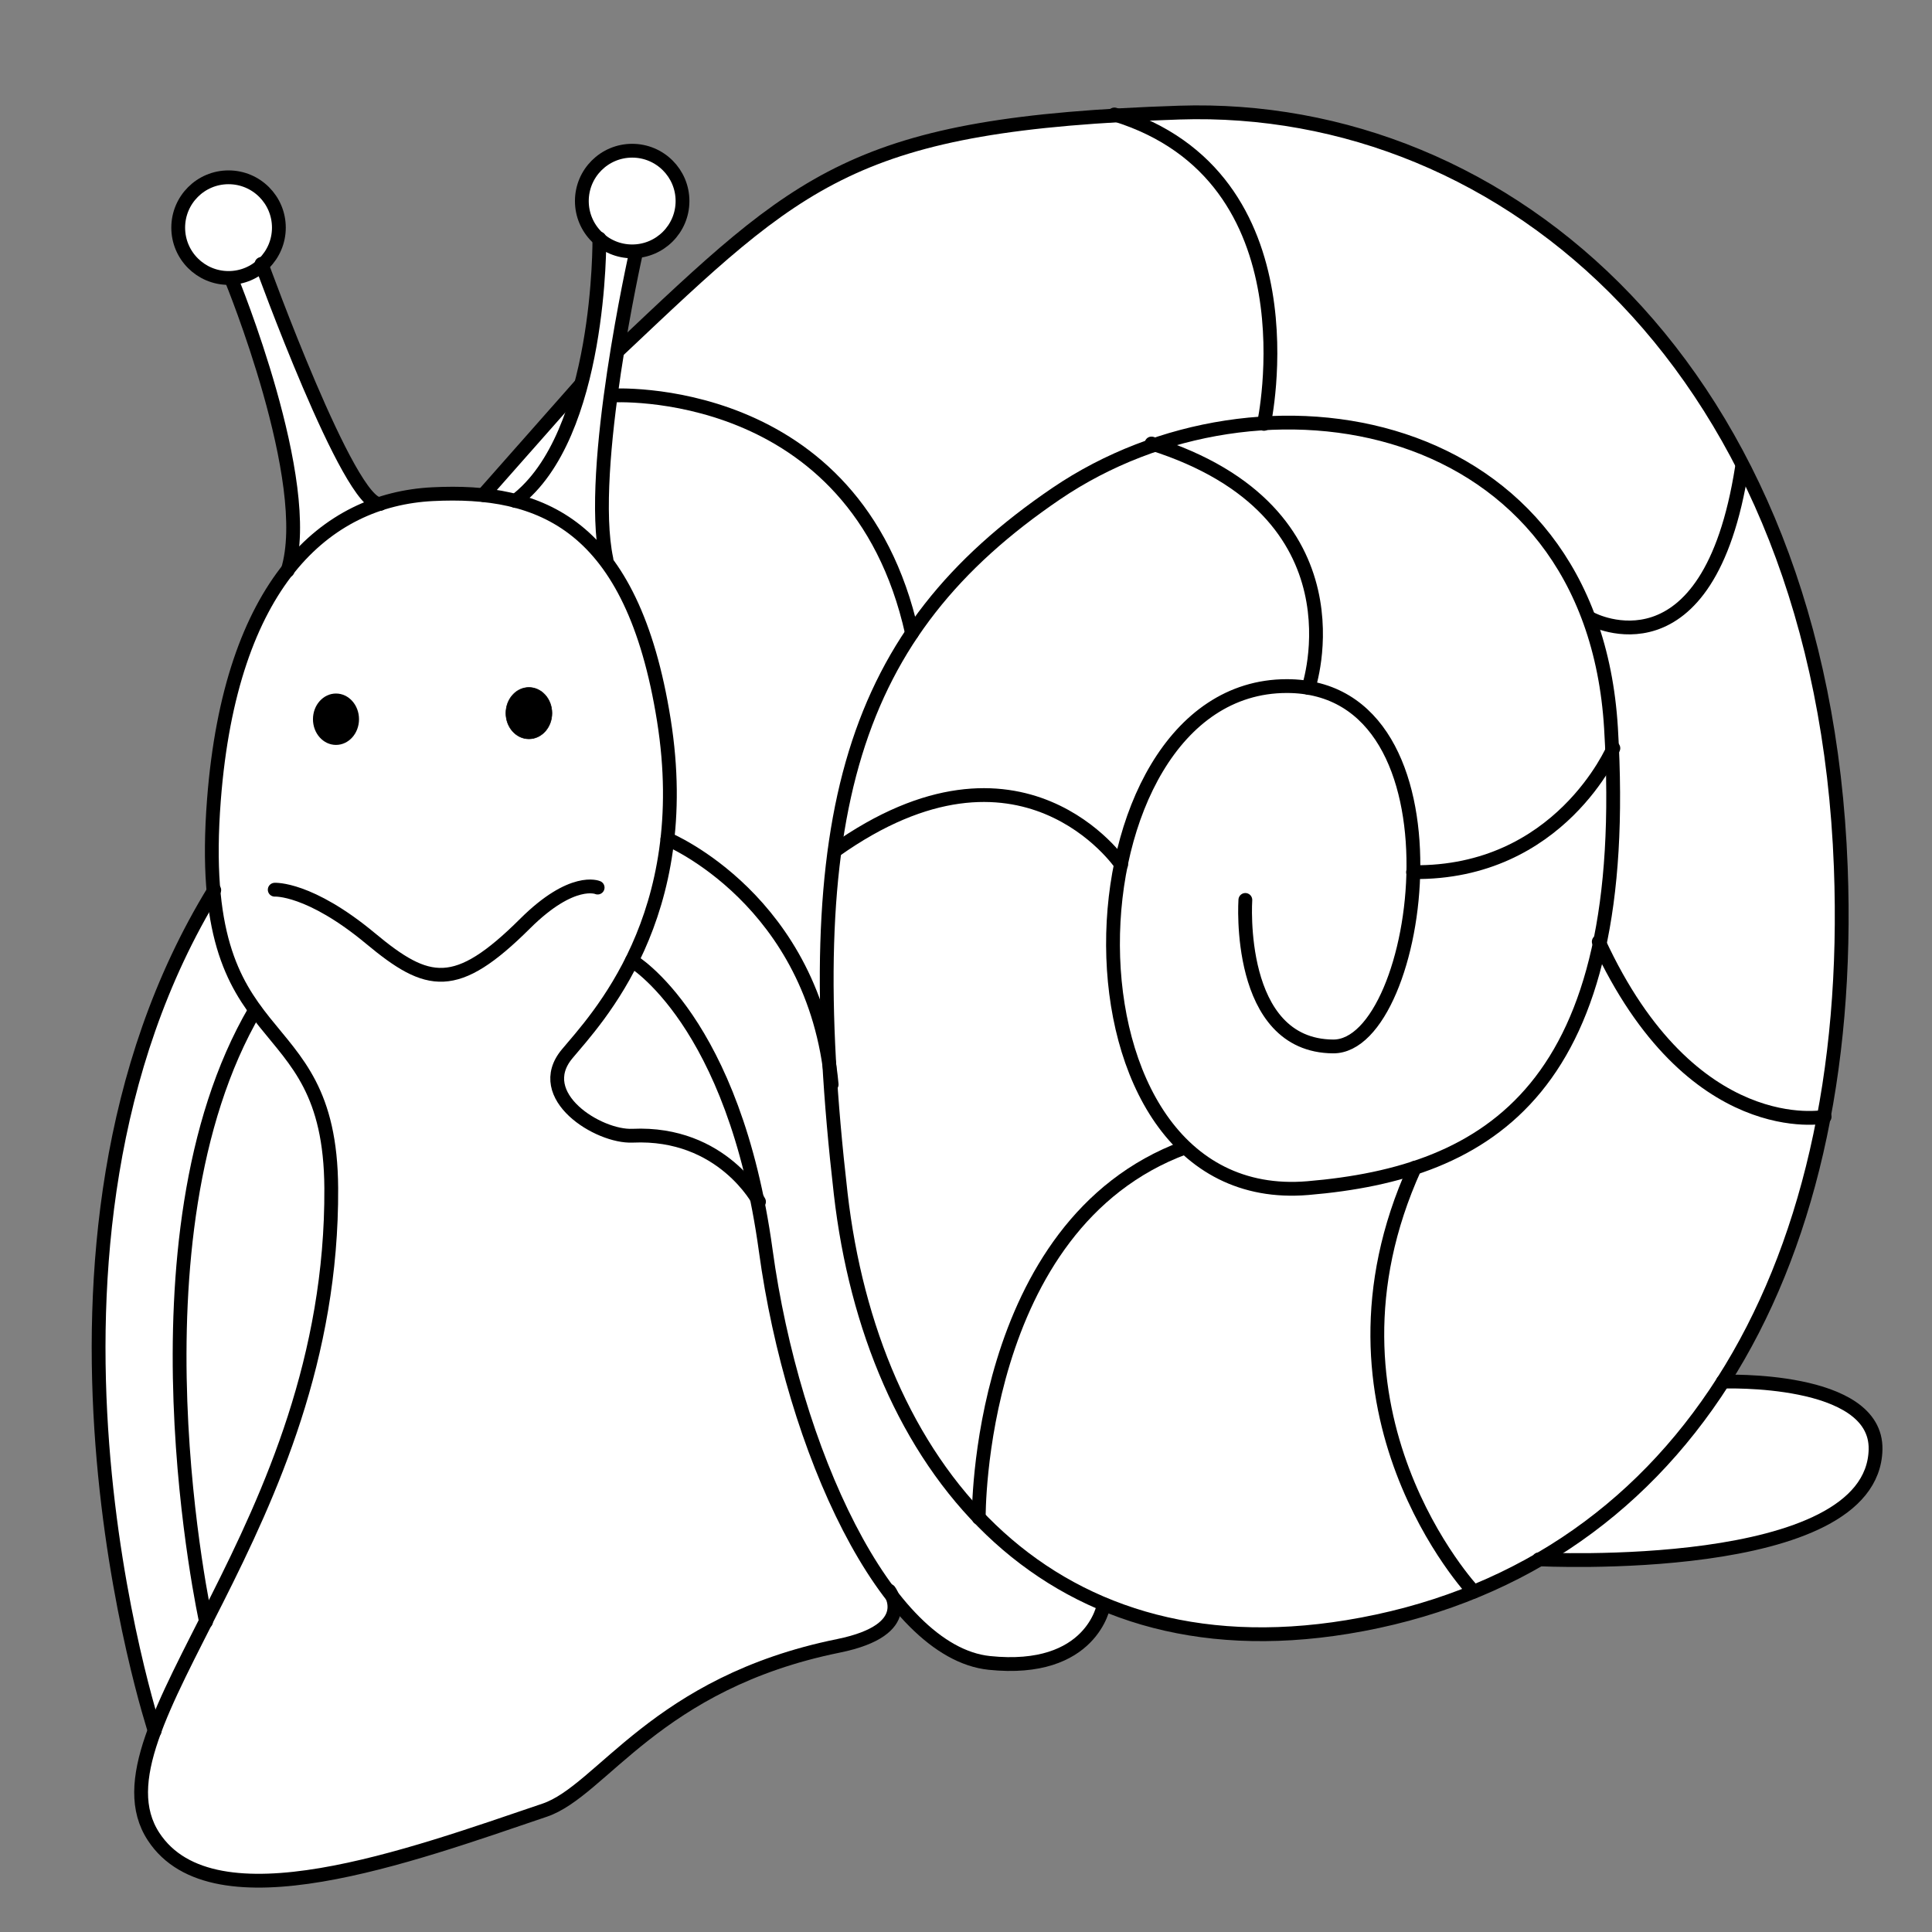 <?xml version="1.0" encoding="UTF-8" standalone="no"?>
<svg
   xmlns:dc="http://purl.org/dc/elements/1.1/"
   xmlns:cc="http://creativecommons.org/ns#"
   xmlns:rdf="http://www.w3.org/1999/02/22-rdf-syntax-ns#"
   xmlns:svg="http://www.w3.org/2000/svg"
   xmlns="http://www.w3.org/2000/svg"
   xmlns:sodipodi="http://sodipodi.sourceforge.net/DTD/sodipodi-0.dtd"
   xmlns:inkscape="http://www.inkscape.org/namespaces/inkscape"
   width="700"
   height="700"
   viewBox="0 0 185.208 185.208"
   version="1.1"
   id="svg8"
   inkscape:version="1.0.1 (3bc2e813f5, 2020-09-07)"
   sodipodi:docname="drawing_3.svg">
  <rect x="0" y="0" width="185.208" height="185.208" fill="#808080" stroke="none"/>
  <defs
     id="defs2" />
  <sodipodi:namedview
     id="base"
     pagecolor="#ffffff"
     bordercolor="#666666"
     borderopacity="1.0"
     inkscape:pageopacity="0.0"
     inkscape:pageshadow="2"
     inkscape:zoom="1.2850034"
     inkscape:cx="250.12767"
     inkscape:cy="301.82196"
     inkscape:document-units="mm"
     inkscape:current-layer="layer2"
     inkscape:document-rotation="0"
     showgrid="false"
     units="px"
     inkscape:window-width="1848"
     inkscape:window-height="1016"
     inkscape:window-x="72"
     inkscape:window-y="27"
     inkscape:window-maximized="1" />
  <g
     inkscape:groupmode="layer"
     id="layer3"
     inkscape:label="fills"
     sodipodi:insensitive="true">
    <g
       id="colorAreas"
       inkscape:label="colorAreas">
      <path
         style="fill:#ffffff;fill-opacity:1;stroke:#000000;stroke-width:0.039;stroke-linecap:round;stroke-linejoin:round;stroke-miterlimit:4;stroke-dasharray:none;stroke-opacity:1;paint-order:stroke markers fill"
         d="m 21.987,179.99 c -2.72,-0.356 -4.985,-1.476 -6.514,-3.222 -1.307,-1.492 -1.744,-2.766 -1.737,-5.055 0.011,-3.43 0.609,-5.01 6.192,-16.373 2.372,-4.828 4.902,-10.199 5.621,-11.934 4.22,-10.182 6.216,-19.246 6.255,-28.406 C 31.835,107.641 30.8,104.498 26.662,99.385 22.817,94.633 21.513,91.95 20.831,87.383 20.497,85.144 20.432,78.542 20.715,75.608 22.043,61.854 26.758,52.873 34.574,49.21 c 2.896,-1.357 4.577,-1.668 8.92,-1.651 3.365,0.013 3.941,0.066 5.637,0.518 2.133,0.568 3.862,1.376 5.63,2.629 4.432,3.143 7.398,9.556 8.888,19.219 0.518,3.357 0.47,9.56 -0.097,12.67 -1.136,6.227 -3.783,11.732 -8.209,17.077 -2.212,2.671 -2.468,3.532 -1.58,5.314 0.659,1.322 1.764,2.298 3.582,3.161 1.371,0.651 1.658,0.711 4.079,0.848 2.012,0.115 2.961,0.268 4.173,0.674 2.624,0.88 4.954,2.549 6.251,4.479 0.633,0.943 0.748,1.327 1.133,3.81 1.15,7.414 1.851,10.792 3.186,15.37 2.057,7.054 4.758,13.132 7.988,17.979 1.567,2.351 1.727,2.924 1.085,3.897 -0.739,1.121 -2.291,1.868 -5.21,2.509 -4.146,0.911 -7.588,2.112 -11.078,3.866 -3.623,1.821 -6.405,3.795 -11.409,8.097 -1.386,1.192 -3.073,2.494 -3.748,2.894 -1.364,0.809 -11.028,4.085 -16.022,5.432 -6.914,1.865 -11.908,2.493 -15.787,1.986 z"
         id="path1784" />
      <path
         style="fill:#ffffff;fill-opacity:1;stroke:#000000;stroke-width:0.039;stroke-linecap:round;stroke-linejoin:round;stroke-miterlimit:4;stroke-dasharray:none;stroke-opacity:1;paint-order:stroke markers fill"
         d="m 79.1,99.556 c 0,-0.639 -1.205,-4.223 -1.995,-5.934 C 74.824,88.685 69.955,83.434 65.472,81.076 l -1.3,-0.684 0.092,-3.034 C 64.509,69.312 62.249,59.795 58.904,54.785 58.297,53.874 58.184,53.504 57.977,51.727 57.826,50.433 57.788,48.605 57.87,46.648 c 0.124,-2.92 0.663,-8.483 0.84,-8.669 0.143,-0.151 5.218,0.374 6.779,0.701 3.665,0.768 7.385,2.291 10.356,4.243 2.017,1.324 5.619,4.931 6.972,6.98 1.386,2.099 2.624,4.67 3.465,7.2 1.105,3.323 1.105,3.367 -0.079,5.326 -3.55,5.875 -5.65,12.798 -6.64,21.896 -0.236,2.166 -0.337,4.885 -0.349,9.321 -0.009,3.445 -0.038,6.263 -0.066,6.263 -0.027,2.4e-5 -0.049,-0.159 -0.049,-0.353 z"
         id="path1786" />
      <path
         style="fill:#ffffff;fill-opacity:1;stroke:#000000;stroke-width:0.039;stroke-linecap:round;stroke-linejoin:round;stroke-miterlimit:4;stroke-dasharray:none;stroke-opacity:1;paint-order:stroke markers fill"
         d="m 94.817,159.283 c -5.998,-0.738 -11.971,-8.13 -16.621,-20.568 -2.035,-5.443 -3.5,-11.385 -4.724,-19.15 -1.565,-9.935 -3.811,-16.409 -7.673,-22.118 -1.135,-1.678 -3.641,-4.443 -4.597,-5.072 l -0.44,-0.289 0.669,-1.585 c 1.024,-2.428 1.838,-5.135 2.277,-7.577 0.219,-1.218 0.425,-2.24 0.457,-2.273 0.032,-0.032 0.676,0.308 1.431,0.757 8.38,4.978 13.407,13.396 13.992,23.433 0.21,3.606 0.885,9.852 1.407,13.019 2.704,16.415 10.634,28.83 22.235,34.809 1.104,0.569 2.129,1.073 2.278,1.121 0.213,0.068 0.16,0.324 -0.249,1.189 -0.572,1.209 -1.994,2.666 -3.206,3.284 -1.831,0.934 -4.679,1.336 -7.237,1.021 z"
         id="path1788" />
      <path
         style="fill:#ffffff;fill-opacity:1;stroke:#000000;stroke-width:0.039;stroke-linecap:round;stroke-linejoin:round;stroke-miterlimit:4;stroke-dasharray:none;stroke-opacity:1;paint-order:stroke markers fill"
         d="m 71.618,113.383 c -0.7,-0.909 -2.58,-2.379 -3.994,-3.122 -1.756,-0.923 -3.977,-1.474 -5.964,-1.48 -2.876,-0.009 -4.863,-0.771 -6.64,-2.546 -1.721,-1.719 -1.922,-3.317 -0.628,-4.978 0.299,-0.383 1.102,-1.387 1.786,-2.231 1.5,-1.852 2.603,-3.458 3.717,-5.412 l 0.834,-1.462 1.942,1.956 c 3.212,3.234 5.769,7.616 7.645,13.101 0.943,2.757 1.963,6.492 1.813,6.642 -0.047,0.047 -0.277,-0.163 -0.511,-0.467 z"
         id="path1790" />
      <path
         style="fill:#ffffff;fill-opacity:1;stroke:#000000;stroke-width:0.039;stroke-linecap:round;stroke-linejoin:round;stroke-miterlimit:4;stroke-dasharray:none;stroke-opacity:1;paint-order:stroke markers fill"
         d="m 19.464,153.269 c -0.565,-3.097 -0.899,-5.424 -1.302,-9.074 -2.039,-18.466 -0.219,-34.262 5.189,-45.029 0.495,-0.985 0.97,-1.834 1.056,-1.888 0.162,-0.1 3.046,3.392 4.179,5.062 0.938,1.382 1.88,3.539 2.383,5.459 0.617,2.353 0.768,8.838 0.307,13.201 -1.013,9.578 -3.842,18.514 -9.497,30 l -1.991,4.044 z"
         id="path1792" />
      <path
         style="fill:#ffffff;fill-opacity:1;stroke:#000000;stroke-width:0.039;stroke-linecap:round;stroke-linejoin:round;stroke-miterlimit:4;stroke-dasharray:none;stroke-opacity:1;paint-order:stroke markers fill"
         d="m 14.421,164.096 c -1.369,-4.599 -3.025,-12.798 -3.761,-18.619 -1.359,-10.759 -1.355,-22.494 0.01,-31.562 1.472,-9.774 4.214,-18.141 8.517,-25.989 0.55,-1.004 1.062,-1.825 1.138,-1.825 0.075,0 0.198,0.538 0.272,1.196 0.311,2.746 1.483,6.095 2.9,8.288 l 0.782,1.21 -0.9,1.742 c -2.615,5.063 -4.417,11.173 -5.407,18.338 -0.686,4.962 -0.875,8.874 -0.753,15.568 0.139,7.615 0.574,12.322 1.841,19.947 l 0.51,3.065 -1.53,3.05 c -0.841,1.677 -1.909,3.928 -2.373,5 l -0.843,1.951 z"
         id="path1794" />
      <path
         style="fill:#ffffff;fill-opacity:1;stroke:#000000;stroke-width:0.039;stroke-linecap:round;stroke-linejoin:round;stroke-miterlimit:4;stroke-dasharray:none;stroke-opacity:1;paint-order:stroke markers fill"
         d="m 47.706,47.56 -1.115,-0.221 4.241,-4.797 c 2.333,-2.638 4.286,-4.752 4.341,-4.698 0.132,0.132 -0.652,2.472 -1.348,4.027 -1.184,2.644 -3.809,5.995 -4.649,5.935 -0.195,-0.014 -0.856,-0.125 -1.469,-0.247 z"
         id="path1796" />
      <path
         style="fill:#ffffff;fill-opacity:1;stroke:#000000;stroke-width:0.039;stroke-linecap:round;stroke-linejoin:round;stroke-miterlimit:4;stroke-dasharray:none;stroke-opacity:1;paint-order:stroke markers fill"
         d="M 57.154,52.487 C 55.793,50.859 52.7,48.862 50.535,48.214 l -0.85,-0.254 0.83,-0.804 c 3.8,-3.679 6.174,-10.777 6.902,-20.629 0.124,-1.682 0.247,-3.081 0.273,-3.11 0.026,-0.029 0.438,0.124 0.915,0.341 0.477,0.217 1.156,0.396 1.509,0.398 0.362,0.002 0.641,0.107 0.641,0.239 0,0.129 -0.305,1.794 -0.678,3.699 -0.764,3.899 -1.529,8.725 -1.987,12.538 -0.393,3.268 -0.581,9.675 -0.332,11.343 0.105,0.705 0.174,1.302 0.153,1.327 -0.021,0.024 -0.361,-0.341 -0.755,-0.813 z"
         id="path1798" />
      <path
         style="fill:#ffffff;fill-opacity:1;stroke:#000000;stroke-width:0.039;stroke-linecap:round;stroke-linejoin:round;stroke-miterlimit:4;stroke-dasharray:none;stroke-opacity:1;paint-order:stroke markers fill"
         d="m 28.147,51.536 c 0.254,-5.306 -1.708,-13.942 -5.335,-23.48 -0.452,-1.189 -0.47,-1.332 -0.17,-1.333 0.185,-0.001 0.806,-0.22 1.379,-0.487 l 1.043,-0.485 0.178,0.438 c 0.098,0.241 1.117,2.806 2.263,5.701 3.454,8.718 5.822,13.593 7.551,15.544 l 0.834,0.941 -0.834,0.319 c -1.61,0.615 -3.847,2.088 -5.424,3.571 l -1.592,1.498 z"
         id="path1800" />
      <path
         style="fill:#ffffff;fill-opacity:1;stroke:#000000;stroke-width:0.039;stroke-linecap:round;stroke-linejoin:round;stroke-miterlimit:4;stroke-dasharray:none;stroke-opacity:1;paint-order:stroke markers fill"
         d="m 20.119,26.117 c -3.338,-1.511 -3.893,-5.822 -1.029,-8.006 2.871,-2.19 6.974,-0.441 7.471,3.185 0.195,1.423 -0.247,2.61 -1.4,3.758 -1.499,1.493 -3.267,1.865 -5.041,1.062 z"
         id="path1802" />
      <path
         style="fill:#ffffff;fill-opacity:1;stroke:#000000;stroke-width:0.039;stroke-linecap:round;stroke-linejoin:round;stroke-miterlimit:4;stroke-dasharray:none;stroke-opacity:1;paint-order:stroke markers fill"
         d="m 58.682,23.511 c -1.985,-0.95 -3.108,-3.078 -2.679,-5.078 0.417,-1.944 1.798,-3.34 3.711,-3.749 2.943,-0.63 5.798,1.928 5.524,4.949 -0.116,1.284 -0.474,2.065 -1.343,2.934 -0.893,0.893 -1.681,1.239 -3.033,1.334 -0.966,0.068 -1.38,-0.006 -2.18,-0.389 z"
         id="path1804" />
      <path
         style="fill:#ffffff;fill-opacity:1;stroke:#000000;stroke-width:0.039;stroke-linecap:round;stroke-linejoin:round;stroke-miterlimit:4;stroke-dasharray:none;stroke-opacity:1;paint-order:stroke markers fill"
         d="M 87.03,58.713 C 84.672,49.592 78.363,42.658 69.632,39.594 66.63,38.541 62.427,37.771 59.678,37.771 c -1.036,0 -1.007,0.103 -0.666,-2.335 l 0.23,-1.645 3.864,-3.607 c 6.351,-5.929 9.125,-8.249 12.777,-10.688 7.367,-4.92 14.998,-7.087 28.722,-8.156 l 2.522,-0.196 1.692,0.682 c 4.768,1.923 8.612,5.666 10.652,10.375 1.721,3.971 2.485,9.278 2.064,14.338 -0.336,4.044 -0.322,3.993 -1.132,3.993 -2.538,0 -8.194,1.318 -11.762,2.74 -7.194,2.868 -15.565,9.429 -20.278,15.895 l -0.897,1.231 z"
         id="path1806" />
      <path
         style="fill:#ffffff;fill-opacity:1;stroke:#000000;stroke-width:0.039;stroke-linecap:round;stroke-linejoin:round;stroke-miterlimit:4;stroke-dasharray:none;stroke-opacity:1;paint-order:stroke markers fill"
         d="m 154.535,59.871 c -1.833,-0.391 -2.102,-0.612 -2.8,-2.294 -1.313,-3.167 -3.402,-6.165 -6.161,-8.842 -3.942,-3.825 -9.004,-6.431 -14.78,-7.608 -2.333,-0.476 -6.697,-0.869 -8.329,-0.751 -1.164,0.084 -1.166,0.083 -1.059,-0.422 0.227,-1.073 0.494,-4.335 0.497,-6.071 0.013,-7.084 -2.05,-13.283 -5.764,-17.314 -1.74,-1.889 -3.577,-3.23 -6.043,-4.411 l -2.005,-0.961 1.216,-0.127 c 2.234,-0.234 9.089,-0.134 11.685,0.17 18.633,2.18 34.47,13.163 44.616,30.941 l 1.334,2.338 -0.422,2.138 c -1.647,8.348 -5.109,13.031 -9.839,13.308 -0.737,0.043 -1.703,0.001 -2.147,-0.094 z"
         id="path1808" />
      <path
         style="fill:#ffffff;fill-opacity:1;stroke:#000000;stroke-width:0.039;stroke-linecap:round;stroke-linejoin:round;stroke-miterlimit:4;stroke-dasharray:none;stroke-opacity:1;paint-order:stroke markers fill"
         d="m 170.347,106.685 c -6.234,-1.336 -12.067,-6.682 -16.161,-14.811 l -0.713,-1.416 0.379,-2.228 c 0.613,-3.601 0.823,-6.745 0.823,-12.347 2e-4,-7.339 -0.536,-11.767 -1.887,-15.598 -0.283,-0.803 -0.281,-0.847 0.042,-0.709 2.126,0.909 4.714,0.865 6.702,-0.114 3.629,-1.786 5.937,-6.102 7.488,-13.998 0.09,-0.458 0.13,-0.429 0.559,0.411 1.967,3.85 4.5,10.871 5.808,16.099 2.095,8.376 2.963,15.9 2.964,25.714 0.001,6.821 -0.463,12.811 -1.4,18.089 l -0.219,1.233 -1.508,-0.016 c -0.829,-0.009 -2.124,-0.148 -2.877,-0.309 z"
         id="path1810" />
      <path
         style="fill:#ffffff;fill-opacity:1;stroke:#000000;stroke-width:0.039;stroke-linecap:round;stroke-linejoin:round;stroke-miterlimit:4;stroke-dasharray:none;stroke-opacity:1;paint-order:stroke markers fill"
         d="m 140.499,151.45 c -2.168,-2.6 -4.873,-7.516 -6.162,-11.201 -2.491,-7.119 -2.815,-14.153 -0.99,-21.451 0.512,-2.047 1.917,-6.02 2.319,-6.56 0.081,-0.109 0.902,-0.497 1.824,-0.863 5.942,-2.36 10.519,-6.728 13.309,-12.704 0.87,-1.863 2.191,-5.765 2.406,-7.107 l 0.12,-0.751 0.981,1.835 c 4.814,9.009 11.289,14.157 18.25,14.513 l 2.055,0.105 -0.133,0.908 c -0.073,0.499 -0.481,2.275 -0.906,3.946 -4.676,18.394 -14.552,31.614 -28.981,38.793 -3.384,1.684 -3.161,1.655 -4.093,0.536 z"
         id="path1812" />
      <path
         style="fill:#ffffff;fill-opacity:1;stroke:#000000;stroke-width:0.039;stroke-linecap:round;stroke-linejoin:round;stroke-miterlimit:4;stroke-dasharray:none;stroke-opacity:1;paint-order:stroke markers fill"
         d="m 121.734,113.71 c -8.31,-1.133 -14.128,-9.273 -14.787,-20.689 -0.555,-9.601 2.081,-18.233 7.052,-23.096 2.713,-2.654 5.123,-3.746 8.602,-3.897 3.729,-0.162 5.902,0.606 8.197,2.897 2.011,2.008 3.213,4.475 4.063,8.339 0.56,2.544 0.499,9.364 -0.108,12.19 -0.883,4.108 -2.202,7.219 -3.806,8.974 -1.196,1.308 -1.966,1.678 -3.491,1.678 -1.79,0 -3.245,-0.622 -4.576,-1.955 -2.044,-2.047 -3.095,-5.046 -3.287,-9.378 -0.066,-1.487 -0.175,-2.389 -0.261,-2.156 -0.228,0.617 0.148,4.731 0.589,6.447 1.2,4.661 3.838,7.226 7.509,7.298 2.012,0.04 3.277,-0.811 4.779,-3.214 1.771,-2.832 3.303,-8.511 3.307,-12.253 l 0.001,-1.107 1.904,-0.14 c 3.854,-0.283 8.014,-1.82 10.936,-4.04 1.74,-1.322 3.751,-3.483 4.948,-5.317 0.539,-0.825 1.028,-1.546 1.087,-1.602 0.238,-0.223 -0.116,11.225 -0.411,13.3 -0.777,5.474 -1.839,9.249 -3.664,13.032 -3.988,8.266 -10.921,12.858 -21.705,14.376 -2.852,0.401 -5.386,0.517 -6.879,0.313 z"
         id="path1814" />
      <path
         style="fill:#ffffff;fill-opacity:1;stroke:#000000;stroke-width:0.039;stroke-linecap:round;stroke-linejoin:round;stroke-miterlimit:4;stroke-dasharray:none;stroke-opacity:1;paint-order:stroke markers fill"
         d="m 135.517,81.711 c -0.002,-3.578 -1.097,-8.04 -2.583,-10.521 -1.46,-2.437 -3.644,-4.276 -5.878,-4.951 -0.608,-0.183 -1.168,-0.384 -1.245,-0.446 -0.077,-0.062 -0.013,-0.822 0.141,-1.689 1.629,-9.144 -3.189,-16.908 -12.872,-20.745 -1.003,-0.398 -1.798,-0.749 -1.766,-0.781 0.032,-0.032 0.898,-0.284 1.923,-0.559 13.003,-3.492 26.245,-0.158 33.763,8.502 4.246,4.89 6.6,10.978 7.262,18.778 l 0.222,2.614 -0.536,0.93 c -3.405,5.908 -9.175,9.752 -15.735,10.483 -2.975,0.332 -2.696,0.499 -2.697,-1.614 z"
         id="path1816" />
      <path
         style="fill:#ffffff;fill-opacity:1;stroke:#000000;stroke-width:0.039;stroke-linecap:round;stroke-linejoin:round;stroke-miterlimit:4;stroke-dasharray:none;stroke-opacity:1;paint-order:stroke markers fill"
         d="m 106.119,81.156 c -2.859,-2.873 -6.013,-4.422 -10.064,-4.941 -4.075,-0.523 -9.195,0.884 -13.897,3.817 -2.116,1.32 -2.094,1.346 -1.495,-1.786 1.856,-9.7 5.822,-17.476 12.145,-23.813 4.839,-4.85 10.714,-8.86 16.061,-10.963 l 1.866,-0.734 1.098,0.401 c 4.619,1.69 8.531,4.345 10.788,7.323 1.129,1.489 2.475,4.292 2.954,6.15 0.444,1.721 0.498,5.9 0.103,7.861 l -0.273,1.351 -1.041,-0.13 c -1.349,-0.169 -3.953,0.193 -5.541,0.77 -5.019,1.822 -9.165,7.218 -10.979,14.287 l -0.437,1.703 z"
         id="path1818" />
      <path
         style="fill:#ffffff;fill-opacity:1;stroke:#000000;stroke-width:0.039;stroke-linecap:round;stroke-linejoin:round;stroke-miterlimit:4;stroke-dasharray:none;stroke-opacity:1;paint-order:stroke markers fill"
         d="m 92.151,143.375 c -5.06,-6.097 -8.647,-14.01 -10.493,-23.152 -0.717,-3.548 -1.559,-10.635 -1.864,-15.678 -0.413,-6.844 -0.499,-11.004 -0.309,-14.992 0.177,-3.721 0.515,-7.787 0.657,-7.907 0.381,-0.322 3.671,-2.342 4.468,-2.742 1.764,-0.887 4.355,-1.822 5.972,-2.155 2.173,-0.448 5.615,-0.412 7.571,0.078 2.99,0.749 6.825,3.132 8.601,5.344 l 0.566,0.705 -0.33,1.959 c -0.452,2.681 -0.452,8.321 0.002,11.193 0.832,5.269 2.969,10.257 5.582,13.021 l 0.826,0.874 -1.259,0.535 c -3.02,1.284 -6.44,3.795 -8.727,6.409 -5.416,6.189 -8.511,14.504 -9.574,25.721 l -0.24,2.533 z"
         id="path1820" />
      <path
         style="fill:#ffffff;fill-opacity:1;stroke:#000000;stroke-width:0.039;stroke-linecap:round;stroke-linejoin:round;stroke-miterlimit:4;stroke-dasharray:none;stroke-opacity:1;paint-order:stroke markers fill"
         d="m 116.186,156.315 c -7.495,-0.93 -14.045,-3.723 -19.43,-8.286 -0.868,-0.735 -1.873,-1.644 -2.234,-2.019 l -0.656,-0.682 0.227,-2.737 c 1.316,-15.884 7.996,-27.582 18.234,-31.934 l 1.306,-0.555 0.537,0.504 c 1.797,1.685 4.97,3.011 8.021,3.352 1.747,0.195 2.418,0.17 5.345,-0.198 1.841,-0.232 4.345,-0.673 5.566,-0.981 1.221,-0.308 2.219,-0.555 2.219,-0.549 0,0.006 -0.302,0.781 -0.672,1.722 -4.883,12.438 -2.979,26.231 5.099,36.942 l 1.255,1.664 -1.389,0.531 c -3.131,1.196 -7.56,2.321 -11.592,2.944 -2.45,0.378 -9.673,0.551 -11.836,0.282 z"
         id="path1822" />
      <path
         style="fill:#ffffff;fill-opacity:1;stroke:#000000;stroke-width:0.039;stroke-linecap:round;stroke-linejoin:round;stroke-miterlimit:4;stroke-dasharray:none;stroke-opacity:1;paint-order:stroke markers fill"
         d="m 150.33,147.89 c 3.115,-2.105 5.015,-3.675 7.679,-6.348 2.439,-2.447 4.288,-4.663 6.06,-7.26 l 1.11,-1.627 1.986,0.004 c 4.489,0.009 8.941,1.17 10.921,2.848 2.319,1.966 1.938,5.885 -0.806,8.29 -4.054,3.552 -13.612,5.625 -25.938,5.625 h -3.279 z"
         id="path1824" />
    </g>
  </g>
  <g
     inkscape:groupmode="layer"
     id="layer2"
     inkscape:label="strokes">
    <path
       style="fill:none;stroke:#000000;stroke-width:1.323;stroke-linecap:round;stroke-linejoin:miter;stroke-miterlimit:4;stroke-dasharray:none;stroke-opacity:1"
       d="m 119.383,86.271 c 0,0 -0.951,13.976 8.413,14.045 8.615,0.064 13.399,-34.573 -4.457,-34.546 -21.749,0.032 -23.31,50.253 2.03,48.126 17.42,-1.462 31.148,-9.536 29.067,-44.101 -1.82,-30.235 -33.572,-35.792 -53.182,-22.475 -19.609,13.318 -24.844,30.68 -20.66,67.116 2.956,25.74 19.265,46.329 48.58,41.529 31.506,-5.159 48.774,-33.358 47.29,-72.832 C 174.673,35.489 144.468,9.762 113.038,10.795 81.821,11.82 76.818,17.037 59.358,33.522"
       id="path864"
       sodipodi:nodetypes="csssssssssc" />
    <path
       style="fill:none;stroke:#000000;stroke-width:1.323;stroke-linecap:round;stroke-linejoin:miter;stroke-miterlimit:4;stroke-dasharray:none;stroke-opacity:1"
       d="m 72.761,115.203 c 0,0 -3.502,-6.728 -12.119,-6.33 -3.28,0.152 -9.631,-3.817 -6.278,-7.841 2.744,-3.293 12.276,-13.176 9.277,-31.986 C 60.619,50.094 51.781,46.859 41.478,47.373 31.175,47.887 22.109,55.947 20.508,76.673 c -1.974,25.555 11.144,18.847 11.247,37.227 0.183,32.638 -23.781,51.872 -17.028,62.169 5.759,8.781 24.611,1.822 37.489,-2.54 5.502,-1.864 10.659,-12.199 28.148,-15.75 7.679,-1.559 4.885,-5.282 4.885,-5.282"
       id="path866"
       sodipodi:nodetypes="csssssssssc" />
    <path
       style="fill:none;stroke:#000000;stroke-width:1.323;stroke-linecap:round;stroke-linejoin:miter;stroke-miterlimit:4;stroke-dasharray:none;stroke-opacity:1"
       d="m 26.336,85.29 c 0,0 3.319,-0.206 9.198,4.685 5.486,4.564 8.17,5.163 14.802,-1.434 4.542,-4.518 6.956,-3.455 6.956,-3.455"
       id="path868"
       sodipodi:nodetypes="cssc" />
    <path
       style="fill:none;stroke:#000000;stroke-width:1.323;stroke-linecap:round;stroke-linejoin:miter;stroke-miterlimit:4;stroke-dasharray:none;stroke-opacity:1"
       d="m 19.75,155.466 c 0,0 -8.112,-36.759 4.697,-58.631"
       id="path870"
       sodipodi:nodetypes="cc" />
    <path
       style="fill:none;stroke:#000000;stroke-width:1.323;stroke-linecap:round;stroke-linejoin:miter;stroke-miterlimit:4;stroke-dasharray:none;stroke-opacity:1"
       d="m 14.832,165.923 c 0,0 -15.301,-46.384 5.707,-80.601"
       id="path872"
       sodipodi:nodetypes="cc" />
    <path
       style="fill:none;stroke:#000000;stroke-width:1.323;stroke-linecap:round;stroke-linejoin:miter;stroke-miterlimit:4;stroke-dasharray:none;stroke-opacity:1"
       d="m 60.579,92.093 c 0,0 9.805,5.685 12.829,27.798 2.613,19.107 11.564,38.493 21.43,39.522 9.866,1.029 10.968,-5.554 10.968,-5.554"
       id="path874"
       sodipodi:nodetypes="cssc" />
    <path
       style="fill:none;stroke:#000000;stroke-width:1.323;stroke-linecap:round;stroke-linejoin:miter;stroke-miterlimit:4;stroke-dasharray:none;stroke-opacity:1"
       d="m 63.981,80.429 c 0,0 14.126,5.835 15.744,23.534"
       id="path876"
       sodipodi:nodetypes="cc" />
    <path
       style="fill:none;stroke:#000000;stroke-width:1.323;stroke-linecap:round;stroke-linejoin:miter;stroke-miterlimit:4;stroke-dasharray:none;stroke-opacity:1"
       d="m 147.515,149.481 c 0,0 32.011,1.64 32.282,-10.525 0.157,-7.062 -14.641,-6.507 -14.641,-6.507"
       id="path878"
       sodipodi:nodetypes="csc" />
    <path
       style="fill:none;stroke:#000000;stroke-width:1.323;stroke-linecap:round;stroke-linejoin:miter;stroke-miterlimit:4;stroke-dasharray:none;stroke-opacity:1"
       d="m 22.169,26.732 c 0,0 8.036,19.535 5.405,27.968"
       id="path880"
       sodipodi:nodetypes="cc" />
    <path
       style="fill:none;stroke:#000000;stroke-width:1.323;stroke-linecap:round;stroke-linejoin:miter;stroke-miterlimit:4;stroke-dasharray:none;stroke-opacity:1"
       d="m 25.069,25.296 c 0,0 8.436,23.325 11.374,23.013"
       id="path882" />
    <path
       style="fill:none;stroke:#000000;stroke-width:1.323;stroke-linecap:round;stroke-linejoin:miter;stroke-miterlimit:4;stroke-dasharray:none;stroke-opacity:1"
       d="m 57.458,22.866 c 0,0 0.214,18.904 -8.058,25.155"
       id="path884" />
    <path
       style="fill:none;stroke:#000000;stroke-width:1.323;stroke-linecap:round;stroke-linejoin:miter;stroke-miterlimit:4;stroke-dasharray:none;stroke-opacity:1"
       d="m 60.972,24.209 c 0,0 -4.682,20.813 -2.838,29.404"
       id="path886"
       sodipodi:nodetypes="cc" />
    <path
       style="fill:none;stroke:#000000;stroke-width:1.323;stroke-linecap:round;stroke-linejoin:miter;stroke-miterlimit:4;stroke-dasharray:none;stroke-opacity:1"
       d="M 55.596,36.955 46.317,47.457"
       id="path888"
       sodipodi:nodetypes="cc" />
    <circle
       style="fill:none;stroke:#000000;stroke-width:1.323;stroke-linecap:round;stroke-linejoin:round;stroke-miterlimit:4;stroke-dasharray:none;stroke-opacity:1;paint-order:stroke markers fill"
       id="path1729"
       cx="21.909"
       cy="21.822"
       r="4.825" />
    <circle
       style="fill:none;stroke:#000000;stroke-width:1.323;stroke-linecap:round;stroke-linejoin:round;stroke-miterlimit:4;stroke-dasharray:none;stroke-opacity:1;paint-order:stroke markers fill"
       id="path1729-3"
       cx="60.603"
       cy="19.273"
       r="4.825" />
    <ellipse
       style="fill:#000000;fill-opacity:1;stroke:none;stroke-width:0.529;stroke-linecap:round;stroke-linejoin:round;stroke-miterlimit:4;stroke-dasharray:none;stroke-opacity:1;paint-order:stroke markers fill"
       id="path1748"
       cx="32.209"
       cy="68.947"
       rx="2.207"
       ry="2.463" />
    <ellipse
       style="fill:#000000;fill-opacity:1;stroke:#000000;stroke-width:0.053;stroke-linecap:round;stroke-linejoin:round;stroke-miterlimit:4;stroke-dasharray:none;stroke-opacity:1;paint-order:stroke markers fill"
       id="path1748-6"
       cx="50.704"
       cy="68.366"
       rx="2.207"
       ry="2.463" />
    <path
       style="fill:none;stroke:#000000;stroke-width:1.323;stroke-linecap:round;stroke-linejoin:miter;stroke-miterlimit:4;stroke-dasharray:none;stroke-opacity:1"
       d="m 58.615,37.914 c 0,0 23.428,-1.462 28.812,22.775"
       id="path1765"
       sodipodi:nodetypes="cc" />
    <path
       style="fill:none;stroke:#000000;stroke-width:1.323;stroke-linecap:round;stroke-linejoin:miter;stroke-miterlimit:4;stroke-dasharray:none;stroke-opacity:1"
       d="m 121.164,40.634 c 0,0 5.184,-23.7 -14.334,-29.663"
       id="path1767" />
    <path
       style="fill:none;stroke:#000000;stroke-width:1.323;stroke-linecap:round;stroke-linejoin:miter;stroke-miterlimit:4;stroke-dasharray:none;stroke-opacity:1"
       d="m 152.575,59.343 c 0,0 11.212,5.978 14.418,-14.547"
       id="path1769" />
    <path
       style="fill:none;stroke:#000000;stroke-width:1.323;stroke-linecap:round;stroke-linejoin:miter;stroke-miterlimit:4;stroke-dasharray:none;stroke-opacity:1"
       d="m 174.915,107.056 c 0,0 -12.758,2.508 -21.652,-16.781"
       id="path1771" />
    <path
       style="fill:none;stroke:#000000;stroke-width:1.323;stroke-linecap:round;stroke-linejoin:miter;stroke-miterlimit:4;stroke-dasharray:none;stroke-opacity:1"
       d="m 141.264,152.58 c 0,0 -16.238,-17.272 -5.64,-40.636"
       id="path1773" />
    <path
       style="fill:none;stroke:#000000;stroke-width:1.323;stroke-linecap:round;stroke-linejoin:miter;stroke-miterlimit:4;stroke-dasharray:none;stroke-opacity:1"
       d="m 93.826,145.51 c 0,0 -0.272,-28.098 19.745,-35.498"
       id="path1775" />
    <path
       style="fill:none;stroke:#000000;stroke-width:1.323;stroke-linecap:round;stroke-linejoin:miter;stroke-miterlimit:4;stroke-dasharray:none;stroke-opacity:1"
       d="m 107.476,82.883 c 0,0 -9.519,-14.071 -27.443,-1.322"
       id="path1777" />
    <path
       style="fill:none;stroke:#000000;stroke-width:1.323;stroke-linecap:round;stroke-linejoin:miter;stroke-miterlimit:4;stroke-dasharray:none;stroke-opacity:1"
       d="m 125.431,65.947 c 0,0 5.747,-16.875 -15.042,-23.433"
       id="path1779" />
    <path
       style="fill:none;stroke:#000000;stroke-width:1.323;stroke-linecap:round;stroke-linejoin:miter;stroke-miterlimit:4;stroke-dasharray:none;stroke-opacity:1"
       d="m 154.663,71.724 c 0,0 -5.128,12.057 -19.202,11.881"
       id="path1781" />
  </g>
</svg>
